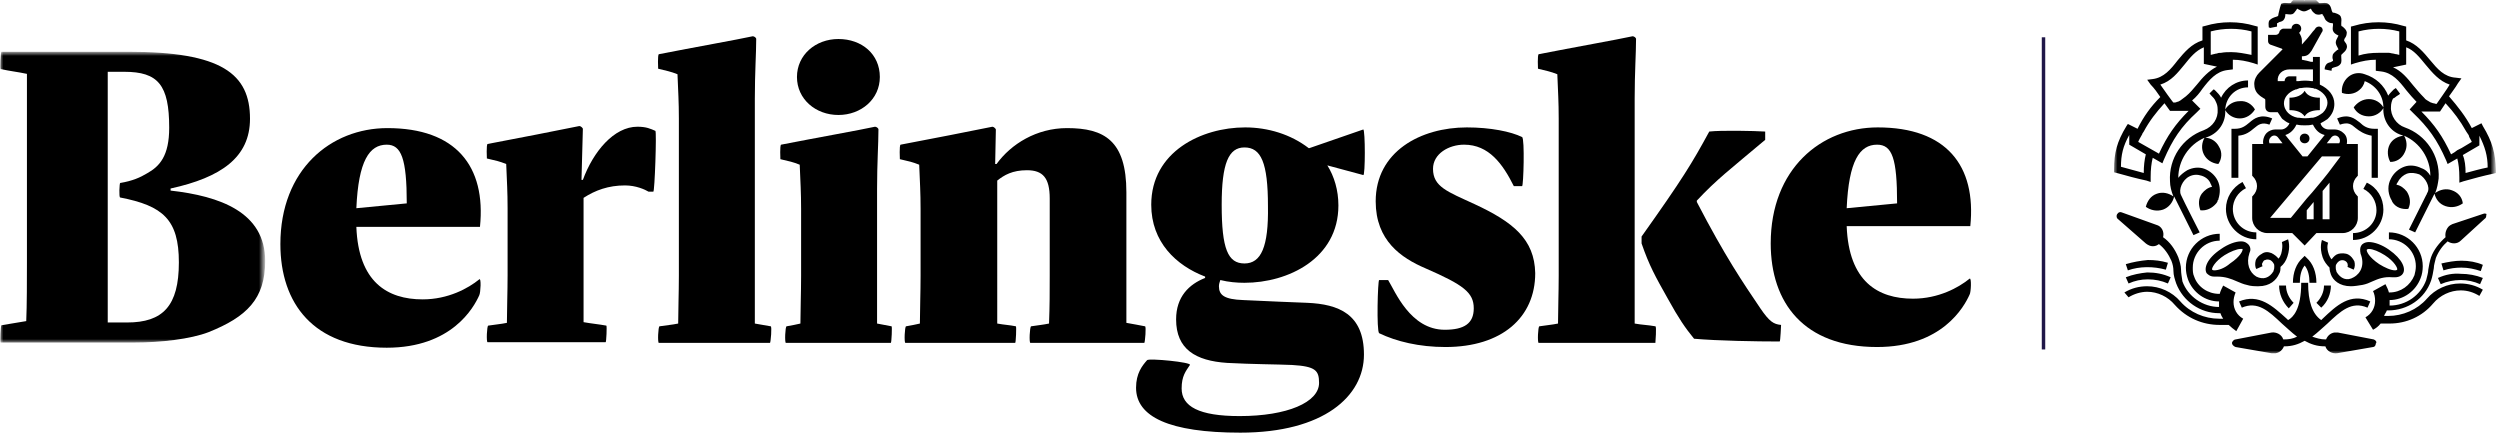 <?xml version="1.0" encoding="utf-8"?>
<!-- Generator: Adobe Illustrator 24.0.1, SVG Export Plug-In . SVG Version: 6.00 Build 0)  -->
<svg version="1.1" id="Layer_1" xmlns="http://www.w3.org/2000/svg" xmlns:xlink="http://www.w3.org/1999/xlink" x="0px" y="0px"
	 viewBox="0 0 362 63" style="enable-background:new 0 0 362 63;" xml:space="preserve">
<style type="text/css">
	.st0{fill:none;stroke:#201748;stroke-width:0.5;}
	.st1{filter:url(#Adobe_OpacityMaskFilter);}
	.st2{fill-rule:evenodd;clip-rule:evenodd;fill:#FFFFFF;}
	.st3{mask:url(#mask-2_1_);fill-rule:evenodd;clip-rule:evenodd;}
	.st4{fill-rule:evenodd;clip-rule:evenodd;}
	.st5{filter:url(#Adobe_OpacityMaskFilter_1_);}
	.st6{mask:url(#mask-4_1_);fill-rule:evenodd;clip-rule:evenodd;}
</style>
<title>61681736-36B9-4ED1-B898-CC0523EDB262</title>
<desc>Created with sketchtool.</desc>
<g id="Symbols">
	<g id="Medium_x2F_header" transform="translate(0, -33)">
		<g id="Logo_x2F_seal" transform="translate(0, 32)">
			<g id="Page-1">
				<path id="Stroke-1" class="st0" d="M295.9,6.4v45.2"/>
				<g id="Group-30" transform="translate(0, 0.049)">
					<g id="Group-4" transform="translate(0, 7.647)">
						<g id="Clip-3">
						</g>
						<defs>
							<filter id="Adobe_OpacityMaskFilter" filterUnits="userSpaceOnUse" x="0" y="0.9" width="38.4" height="42">
								<feColorMatrix  type="matrix" values="1 0 0 0 0  0 1 0 0 0  0 0 1 0 0  0 0 0 1 0"/>
							</filter>
						</defs>
						<mask maskUnits="userSpaceOnUse" x="0" y="0.9" width="38.4" height="42" id="mask-2_1_">
							<g class="st1">
								<polygon id="path-1_1_" class="st2" points="0,42.9 0,0.9 38.4,0.9 38.4,42.9 								"/>
							</g>
						</mask>
						<path id="Fill-2" class="st3" d="M18.4,40h-2.8V3.7c-0.2,0,2.4,0,2.4,0c4.9,0,6.5,1.9,6.5,8.1c0,4.1-1.4,5.6-3.2,6.6
							c-1,0.6-2.1,1.1-3.9,1.4c-0.1,0-0.2,2.1,0,2.1c6.2,1.2,8.5,3.2,8.5,9.4C25.9,37.6,23.6,40,18.4,40 M24.7,20.9v-0.3
							c7.3-1.6,11.5-4.5,11.5-10.1c0-6.5-4.1-9.7-17.6-9.7H0.2c-0.1,0-0.2,2.5-0.1,2.5C1.4,3.6,2.5,3.7,3.9,4v27.3
							c0,2.4,0,6.3-0.1,8.5c-1.1,0.2-2.5,0.4-3.6,0.6c-0.1,0-0.2,2.5-0.1,2.5h19.4c3.8,0,8.1-0.5,10.7-1.5c5.5-2.2,8.2-4.8,8.2-10.3
							C38.4,24,31.8,21.7,24.7,20.9"/>
					</g>
					<path id="Fill-5" class="st4" d="M56,21.9c2.1,0,2.9,2,2.9,8.5l-7.3,0.7C51.9,24.2,53.5,21.9,56,21.9 M56.1,19.5
						c-8.2,0-15.5,6-15.5,16.8c0,8.6,4.8,15,15.4,15c9.4,0,12.6-5.8,13.4-7.6c0.2-0.4,0.3-2.6,0-2.3c-1.6,1.3-4.5,2.9-8.2,2.9
						c-5.1,0-9.3-2.5-9.6-10.5h17.9C70.4,25,66,19.5,56.1,19.5"/>
					<path id="Fill-7" class="st4" d="M94.9,19.9c-0.7-0.3-1.3-0.6-2.6-0.6c-3.4,0-6.4,3.6-7.9,7.7h-0.2l0.2-7.4
						c0-0.1-0.3-0.4-0.5-0.4c-4.9,1-7.1,1.4-13.3,2.6c-0.2,0.1-0.1,2.1-0.1,2.1c1.3,0.3,1.8,0.4,2.8,0.8c0.1,2.5,0.2,4,0.2,6.4v9.7
						c0,2.4-0.1,5.1-0.1,6.9c-1,0.2-1.4,0.2-2.7,0.4c-0.2,0-0.3,2.4-0.1,2.4h17.1c0.1,0,0.2-2.4,0.1-2.4c-1.1-0.2-2.2-0.3-3.3-0.5
						v-18c1.7-1.1,3.6-1.8,6-1.8c1.6,0,2.9,0.6,3.4,0.9h0.7C94.8,28.8,95.1,20,94.9,19.9"/>
					<path id="Fill-9" class="st4" d="M111.6,48.2c-1.1-0.2-1.2-0.2-2.3-0.4V15.2c0-3.8,0.2-6.5,0.2-8.6c0-0.2-0.3-0.4-0.5-0.4
						c-2.3,0.5-8.5,1.6-13.6,2.6c-0.2,0.1-0.1,2.1-0.1,2.1c1.2,0.3,1.8,0.4,2.8,0.8c0.1,2.5,0.2,4,0.2,6.4v22.8
						c0,2.4-0.1,5.1-0.1,6.9c-1,0.2-1.4,0.2-2.7,0.4c-0.2,0-0.3,2.4-0.1,2.4h16.1C111.6,50.5,111.8,48.2,111.6,48.2"/>
					<path id="Fill-11" class="st4" d="M129.1,48.2c-1-0.2-1-0.2-2.1-0.4V28.3c0-3.8,0.2-6.5,0.2-8.6c0-0.2-0.3-0.4-0.5-0.4
						c-2.3,0.5-8.5,1.6-13.6,2.6c-0.2,0.1-0.1,2.1-0.1,2.1c1.3,0.3,1.8,0.4,2.8,0.8c0.1,2.5,0.2,4,0.2,6.4v9.7
						c0,2.4-0.1,5.1-0.1,6.9c-1,0.2-0.8,0.2-2,0.4c-0.2,0-0.3,2.4-0.1,2.4H129C129.1,50.5,129.2,48.2,129.1,48.2"/>
					<path id="Fill-13" class="st4" d="M121.4,17.6c3.3,0,6-2.3,6-5.5c0-3.3-2.6-5.5-6-5.5c-3.3,0-6,2.3-6,5.5
						C115.4,15.3,118.1,17.6,121.4,17.6"/>
					<path id="Fill-15" class="st4" d="M165.8,48.2c-1-0.2-1.6-0.3-2.7-0.5V28.8c0-7.5-3.2-9.3-8.6-9.3c-4.4,0-8.1,2.3-10.2,5.2
						h-0.2l0.1-5c0-0.1-0.3-0.4-0.5-0.4c-4.9,1-7.1,1.4-13.3,2.6c-0.2,0.1-0.1,2.1-0.1,2.1c1.3,0.3,1.8,0.4,2.8,0.8
						c0.1,2.5,0.2,4,0.2,6.4v9.7c0,2.4-0.1,5.1-0.1,6.9c-1,0.2-0.8,0.2-2,0.4c-0.2,0-0.3,2.4-0.1,2.4H147c0.1,0,0.2-2.4,0.1-2.4
						c-1-0.2-1.6-0.2-2.7-0.4V27.1c1-0.8,2.2-1.5,4.3-1.5c2.3,0,3.3,1.1,3.3,4.1v11.2c0,2.4,0,4.3-0.1,6.9c-1,0.2-1.3,0.2-2.6,0.4
						c-0.2,0.1-0.3,2.4-0.1,2.4h16.5C165.8,50.5,166,48.2,165.8,48.2"/>
					<path id="Fill-17" class="st4" d="M180.2,39.1c-2.4,0-3.3-2.1-3.3-8.5c0-6,1-8.3,3.3-8.3c2.4,0,3.4,2.2,3.4,8.5
						C183.7,36.7,182.6,39.1,180.2,39.1 M197.4,19.7l-7.8,2.7h-0.1c-2.6-2-5.9-3-9.2-3c-6.3,0-13.6,3.5-13.6,11.2
						c0,5.4,3.6,8.8,7.8,10.4v0.2c-2.3,0.9-4.2,2.7-4.2,6c0,4.3,2.8,6,7.4,6.3c3.7,0.2,7.2,0.2,9.4,0.3c3.4,0.2,3.9,0.8,3.9,2.6
						c0,2.8-4.6,4.8-11.5,4.8c-5.9,0-8.4-1.4-8.4-4c0-1.8,0.6-2.5,1.2-3.4c0.3-0.4-5.9-1-6.2-0.7c-0.7,0.8-1.6,1.9-1.6,4
						c0,4.2,4.8,6.5,15.1,6.5c12.1,0,17.9-5.3,17.9-11.3c0-5.9-3.7-7.3-8.2-7.5c-2.4-0.1-5.3-0.2-9.3-0.4c-2.7-0.1-3.5-0.7-3.5-2
						c0-0.3,0.1-0.6,0.2-0.9c1.2,0.3,2.4,0.4,3.5,0.4c6.3,0,13.6-3.5,13.6-11.2c0-2.2-0.6-4.2-1.6-5.8l5.2,1.4
						C197.7,26.5,197.7,19.7,197.4,19.7"/>
					<path id="Fill-19" class="st4" d="M213.5,30.5c-3.9-1.8-6-2.5-6-5.1c0-2.2,2.3-3.5,4.5-3.5c3.6,0,5.6,2.8,7.2,6h1.2
						c0.2,0,0.4-6.9,0-7.1c-1.6-0.8-4.6-1.4-8-1.4c-6.7,0-13.2,3.5-13.2,10.7c0,5.7,3.7,8.2,7.2,9.7c5.5,2.4,7,3.5,7,5.8
						c0,2.2-1.4,3.1-4.2,3.1c-5,0-7.2-5.6-8.2-7.2h-1.3c-0.2,0-0.4,7.4,0,7.7c2.5,1.2,5.8,2,9.6,2c8.2,0,13-4.3,13-10.7
						C222.2,35.6,219.1,33.1,213.5,30.5"/>
					<path id="Fill-21" class="st4" d="M239.7,48.2c-1.1-0.2-1.9-0.2-3-0.4V15.2c0-3.8,0.2-6.5,0.2-8.6c0-0.2-0.3-0.4-0.5-0.4
						c-2.3,0.5-8.5,1.6-13.6,2.6c-0.2,0.1-0.1,2.1-0.1,2.1c1.2,0.3,1.8,0.4,2.8,0.8c0.1,2.5,0.2,4,0.2,6.4v22.8
						c0,2.4-0.1,5.1-0.1,6.9c-1,0.2-1.4,0.2-2.7,0.4c-0.2,0-0.3,2.4-0.1,2.4h16.9C239.7,50.5,239.9,48.2,239.7,48.2"/>
					<path id="Fill-23" class="st4" d="M254.9,45.6c-2.5-3.7-5.1-7.5-9.2-15.4V30c2.9-3.1,4.8-4.5,9.9-8.8v-1.2
						c-1.6-0.1-6.4-0.2-8.1,0c-2.5,4.6-3.9,6.9-9.8,15.2v1c1.1,3.2,2,4.8,3.8,8c1.6,2.9,2.5,4.2,3.8,5.8c3.4,0.3,9,0.4,12.4,0.4
						c0.1,0,0.2-2.4,0.2-2.4C256.8,47.9,256.2,47.5,254.9,45.6"/>
					<path id="Fill-25" class="st4" d="M271.8,21.9c2.2,0,2.9,2,2.9,8.5l-7.3,0.7C267.7,24.2,269.3,21.9,271.8,21.9 M285.2,41.3
						c-1.6,1.3-4.5,2.9-8.2,2.9c-5.1,0-9.3-2.5-9.6-10.5h17.9c0.9-8.8-3.5-14.3-13.4-14.3c-8.2,0-15.5,6-15.5,16.8
						c0,8.6,4.8,15,15.4,15c9.4,0,12.6-5.8,13.4-7.6C285.4,43.3,285.5,41.1,285.2,41.3"/>
					<g id="Group-29" transform="translate(305.915, 0)">
						<g id="Clip-28">
						</g>
						<defs>
							<filter id="Adobe_OpacityMaskFilter_1_" filterUnits="userSpaceOnUse" x="0.2" y="1.2" width="55.2" height="51">
								<feColorMatrix  type="matrix" values="1 0 0 0 0  0 1 0 0 0  0 0 1 0 0  0 0 0 1 0"/>
							</filter>
						</defs>
						<mask maskUnits="userSpaceOnUse" x="0.2" y="1.2" width="55.2" height="51" id="mask-4_1_">
							<g class="st5">
								<polygon id="path-3_1_" class="st2" points="55.4,52.2 55.4,1.2 0.2,1.2 0.2,52.2 								"/>
							</g>
						</mask>
						<path id="Fill-27" class="st6" d="M1.2,25.1c0-1.7,0.3-3,1.2-4.6l0,1.4l2.4,1.4C4.6,24.1,4.5,25,4.5,26
							C3.4,25.7,2.3,25.4,1.2,25.1z M4.1,20.7c0.1-0.2,0.2-0.3,0.2-0.4c0.1-0.1,0.1-0.2,0.2-0.3c0.8-1.5,1.8-2.8,3-4.1L8.3,17H11
							c-1.9,1.9-3.1,3.6-4.3,6.2l-3-1.7C3.8,21.2,4,20.9,4.1,20.7z M6.9,13.2c1.6-0.5,2.5-1.7,3.5-2.9c0.8-1,1.6-2,2.8-2.5v2.4
							l1.9,0.4c-1.2,0.6-2.1,1.6-2.9,2.6c-0.5,0.6-1,1.2-1.6,1.7c-0.3,0.2-0.5,0.4-0.8,0.6c-0.2,0.1-0.3,0.2-0.5,0.2
							c-0.1,0.1-0.3,0.1-0.5,0.1C8.8,15.9,7.1,13.5,6.9,13.2z M14.2,5.5c1.9-0.5,4-0.5,5.9,0v3.4c-1-0.2-2-0.4-2.9-0.4
							c-0.5,0-1,0-1.5,0.1c-0.2,0-0.4,0-0.6,0.1c-0.2,0-0.4,0.1-0.5,0.1c-0.1,0-0.3,0.1-0.4,0.1V5.5z M5.5,27.3l0-0.7
							c0-1.1,0.1-2,0.3-2.8l1.4,0.8l0.2-0.5c1.3-3,2.5-4.8,4.8-6.9l0.5-0.5l-1.2-1.2c0.6-0.5,1.1-1.1,1.5-1.7c1-1.3,2-2.5,3.6-2.7
							l0.8-0.1V9.6c1,0,2,0.2,3,0.5l0.6,0.2V4.8l-0.4-0.1c-2.3-0.7-4.9-0.7-7.2,0l-0.4,0.1v2c-1.6,0.5-2.6,1.7-3.6,2.9
							c-1,1.3-2,2.5-3.6,2.7l-0.8,0.1l0.5,0.7C6,13.7,6.5,14.4,6.9,15c-1.4,1.4-2.4,2.8-3.3,4.6l-1.4-0.7L2,19.2
							c-1.4,2.3-1.8,3.9-1.8,6.3l0,0.4L0.6,26c1.4,0.4,2.9,0.8,4.3,1.1L5.5,27.3z M1.9,39.2l0.3,0.9c1.7-0.6,3.7-0.6,5.5-0.1l0.3-1
							c-1-0.3-1.9-0.4-2.9-0.4C4,38.7,2.9,38.9,1.9,39.2z M18.9,47.1c-0.9-0.5-1.4-1.4-1.4-2.4c0-0.5,0.1-0.9,0.3-1.4l-1.8-1
							c-0.2,0.4-0.4,0.8-0.5,1.2h-0.1c-1.6,0-3.1-1-3.6-2.5c-0.2-0.4-0.2-0.9-0.2-1.3c0-2.1,1.7-3.9,3.9-3.9v-1
							c-2.7,0-4.9,2.2-4.9,4.9c0,0.6,0.1,1.1,0.3,1.7c0.7,1.9,2.5,3.2,4.5,3.2c0,0.1,0,0.1,0,0.2c0,0.2,0,0.4,0,0.6
							c-2.3,0-4.5-1.5-5.3-3.7C10,41,9.9,40.5,9.9,40h0l0,0c0-0.6-0.2-1.2-0.4-1.8C9,37,8.3,36,7.3,35.3c0.2-0.8-0.2-1.6-1-1.8
							l-5-1.8c-0.2-0.1-0.5,0-0.6,0.2c-0.2,0.2-0.2,0.6,0.1,0.8l4,3.5c0.1,0.1,0.3,0.2,0.5,0.3c0.5,0.2,1,0.1,1.4-0.2
							c0.8,0.6,1.4,1.5,1.8,2.4c0.2,0.5,0.3,1,0.3,1.5c0,0.6,0.2,1.2,0.4,1.8c1,2.6,3.5,4.3,6.2,4.3h0.2c0.1,0.3,0.2,0.5,0.4,0.8
							h-0.6c-2.1,0-4.2-0.9-5.6-2.5c-1.2-1.4-3-2.2-4.8-2.2c-1.2,0-2.3,0.3-3.3,0.9L2.3,44c0.8-0.5,1.8-0.8,2.7-0.8
							c1.5,0,3,0.7,4,1.9C10.7,47,13,48,15.5,48h1.3c0.3,0.3,0.7,0.6,1.1,0.9L18.9,47.1z M27.8,20.3c-0.4,0-0.7,0.3-0.7,0.7
							c0,0.4,0.3,0.7,0.7,0.7c0.4,0,0.7-0.3,0.7-0.7C28.5,20.6,28.2,20.3,27.8,20.3z M27.8,14.1c-0.4,0.7-1.3,1-2.2,1v1.8
							c0.9,0,1.7,0.2,2.2,0.9c0.4-0.7,1.3-0.9,2.2-0.9v-1.8C29.1,15.1,28.2,14.9,27.8,14.1z M25.6,11h0.8v0H29v1.7c0,0,0,0,0,0
							c-0.1,0-0.1,0-0.2,0c-0.7-0.1-1.2-0.1-1.9,0c-0.1,0-0.1,0-0.2,0c0,0-0.1,0-0.1,0c0,0,0,0,0,0V12h-1c-0.4,0-0.7,0.3-0.7,0.7h-1
							C23.8,11.7,24.6,11,25.6,11z M29.3,13.8l0.1,0c1,0.4,1.7,1.2,1.7,2c0,0.6-0.3,1.1-0.6,1.4c0,0,0,0-0.1,0.1l0,0
							c-0.4,0.3-0.9,0.6-1.4,0.7c-0.1,0-0.1,0-0.2,0l0,0c-0.7,0.1-1.2,0.1-1.8,0l0,0c-0.1,0-0.1,0-0.2,0c-0.6-0.1-1.1-0.4-1.4-0.7
							l0,0c0,0,0,0,0,0c-0.3-0.3-0.6-0.8-0.6-1.4c0-0.8,0.6-1.6,1.7-2l0.1,0c0,0,0,0,0,0c0.2-0.1,0.3-0.1,0.5-0.2c0,0,0.1,0,0.1,0
							c0,0,0.1,0,0.1,0c0.6-0.1,1-0.1,1.6,0c0,0,0.1,0,0.1,0c0,0,0.1,0,0.1,0C29,13.7,29.1,13.8,29.3,13.8z M30.7,20.5l-2.5,3.1
							h-0.7l-2.5-3.1c0.7-0.2,1.3-0.8,1.6-1.5c0,0,0.1,0,0.1,0l0,0c0.4,0.1,0.8,0.1,1.1,0.1c0.4,0,0.7,0,1.1-0.1l0,0
							c0,0,0.1,0,0.1,0C29.4,19.8,29.9,20.3,30.7,20.5z M31.7,20.8c0.3-0.3,0.7-0.3,1,0c0.2,0.2,0.3,0.6,0.1,0.9H31L31.7,20.8z
							 M31.2,26l-0.8,1l-1.5,1.8l-0.8,0.9l-2.3,2.8h-3l7.5-8.9h2.7L31.2,26z M31.4,32.7h-1v-4.1l1-1.2V32.7z M29.1,32.7h-1v-1.3
							l1-1.2V32.7z M22.9,20.8c0.3-0.3,0.7-0.3,1,0l0.7,0.9h-1.9C22.6,21.4,22.6,21.1,22.9,20.8z M20.5,13.1c0,0.6,0.2,1.2,0.7,1.6
							c0.2,0.2,0.4,0.3,0.7,0.5c0.2,0.1,0.2,0.1,0.2,0.4v0.8c0,0.5,0.3,0.8,0.8,0.8h1c0.2,0.3,0.4,0.6,0.6,0.9c0,0,0.1,0.1,0.1,0.1
							c0.3,0.2,0.6,0.5,1,0.6c-0.2,0.5-0.7,0.9-1.2,0.9l-0.9,0c-0.4,0-0.9,0.2-1.2,0.5c-0.4,0.4-0.6,1.1-0.5,1.6h-1.6v4.6l0.1,0.1
							c0.4,0.4,0.6,0.9,0.6,1.4c0,0.5-0.2,1-0.6,1.4l-0.1,0.1v3.1c0,1.2,1,2.2,2.2,2.2H26l1.8,1.8l1.7-1.8h3.8c1.2,0,2.2-1,2.2-2.2
							v-3.1l-0.1-0.1c-0.4-0.4-0.6-0.9-0.6-1.4c0-0.5,0.2-1,0.6-1.4l0.1-0.1v-4.6h-1.6c0.1-0.6,0-1.2-0.5-1.6
							c-0.3-0.3-0.8-0.5-1.2-0.5l-0.9,0c-0.6,0-1.1-0.4-1.2-0.9c0.4-0.2,0.7-0.4,1-0.6c0,0,0.1-0.1,0.1-0.1c0.6-0.6,0.9-1.3,0.9-2.1
							c0-1.2-0.8-2.2-2.1-2.8v-4h-1v0.7c-0.1,0-0.2,0-0.3,0c-0.3-0.1-0.8-0.2-1.3-0.3c0,0,0,0,0,0V9.1c0.7,0,1-0.2,1.4-0.8l1.5-2.7
							c0.2-0.2,0.1-0.6-0.1-0.7c-0.3-0.2-0.6-0.1-0.8,0.1c0,0-0.1,0.2-0.4,0.5c-0.2,0.3-0.5,0.6-0.8,1c-0.3,0.3-0.6,0.7-0.8,0.9V7
							c0-0.1,0-0.1,0-0.2c0-0.4-0.2-0.8-0.4-1.1c0,0,0.1-0.1,0.1-0.1v0c0.1-0.1,0.2-0.3,0.2-0.5c0-0.4-0.3-0.7-0.7-0.7
							c-0.4,0-0.7,0.3-0.7,0.7h-1.2c-0.2,0-0.4,0.2-0.5,0.3l-0.1,0.3c-0.1,0.2-0.3,0.3-0.5,0.3h-0.3h-0.8v0.9c0,0.2,0.1,0.4,0.3,0.5
							L24.5,8c0,0,0.1,0.1,0.1,0.1l-3.4,3.4C20.8,11.9,20.5,12.5,20.5,13.1z M1.9,41.1l0.4,0.9c0.9-0.4,1.8-0.6,2.8-0.6
							c1,0,2,0.2,2.9,0.6l0.4-0.9c-1.1-0.5-2.2-0.7-3.4-0.7C4,40.5,2.9,40.7,1.9,41.1z M51.1,26c0-1-0.1-1.9-0.4-2.6l2.4-1.4l0-1.4
							c0.8,1.6,1.2,2.9,1.2,4.6C53.3,25.4,52.2,25.7,51.1,26z M49.9,22.7l-0.4,0.3l-0.5,0.3c-1.2-2.6-2.4-4.3-4.3-6.2h2.7l0.8-1.2
							c1.2,1.3,2.1,2.5,3,4.1c0.1,0.1,0.1,0.2,0.2,0.3c0.1,0.1,0.2,0.3,0.2,0.4c0.1,0.3,0.3,0.5,0.4,0.8l-1.5,0.9L49.9,22.7z
							 M43.5,13.3c-0.8-1-1.7-2.1-2.9-2.6l1.9-0.4V7.8c1.1,0.4,1.9,1.4,2.8,2.5c1,1.2,2,2.4,3.5,2.9c-0.2,0.4-1.9,2.8-1.9,2.8
							c-0.2,0-0.3-0.1-0.5-0.1c-0.2-0.1-0.4-0.1-0.5-0.2c-0.3-0.2-0.6-0.3-0.8-0.6C44.5,14.5,44,13.9,43.5,13.3z M38.5,8.6
							c-1,0-2,0.1-2.9,0.4V5.5c1.9-0.5,4-0.5,5.9,0v3.4c-0.1,0-0.3-0.1-0.4-0.1c-0.2,0-0.4-0.1-0.5-0.1c-0.2,0-0.4-0.1-0.6-0.1
							C39.5,8.6,39,8.6,38.5,8.6z M53.6,19.2l-0.2-0.4L52,19.5c-0.9-1.7-2-3.1-3.3-4.6c0.4-0.6,0.9-1.2,1.3-1.9l0.5-0.7l-0.8-0.1
							C48,12.1,47,10.9,46,9.7c-1-1.2-2-2.4-3.5-2.9v-2l-0.4-0.1c-2.3-0.7-4.9-0.7-7.2,0l-0.4,0.1v5.5l0.6-0.2c1-0.3,2-0.5,3-0.5
							v1.6l0.8,0.1c1.6,0.2,2.6,1.4,3.6,2.7c0.5,0.6,1,1.2,1.5,1.7L43,16.8l0.5,0.5c2.2,2.1,3.5,3.9,4.8,6.9l0.2,0.5l1.4-0.8
							c0.2,0.8,0.3,1.6,0.3,2.8l0,0.7l0.6-0.2c1.4-0.4,2.9-0.8,4.3-1.1l0.4-0.1l0-0.4C55.4,23.1,55,21.5,53.6,19.2z M47.1,41.2
							l0.4,0.9c0.9-0.4,1.9-0.6,2.9-0.6c1,0,1.9,0.2,2.8,0.6l0.4-0.9c-1-0.4-2.1-0.6-3.2-0.6C49.3,40.5,48.2,40.7,47.1,41.2z
							 M37.8,50.1l-5.2-1c-0.2,0-0.4,0-0.5,0c-0.6,0.1-1,0.5-1.2,1h-0.1c-0.7,0-1.3-0.2-1.9-0.4c0.8-0.6,1.5-1.3,2.2-1.9
							c1.9-1.8,3.5-3.3,5.8-2.3l0.4-0.9c-2.9-1.3-4.9,0.6-6.9,2.5c-0.1,0.1-0.1,0.1-0.2,0.2c-1.3-0.9-1.9-2.7-1.9-5.4h-1
							c0,3.9-1.2,5-1.9,5.4c-0.1-0.1-0.1-0.1-0.2-0.2c-2-1.8-4-3.7-6.9-2.5l0.4,0.9c2.3-1,3.9,0.5,5.8,2.3c0.7,0.6,1.4,1.3,2.2,1.9
							c-0.6,0.3-1.2,0.4-1.9,0.4h-0.1c-0.2-0.7-1-1.1-1.7-1l-5.2,1c-0.2,0-0.4,0.2-0.5,0.4c-0.1,0.3,0.2,0.6,0.5,0.7l5.2,0.9
							c0.2,0,0.4,0,0.6,0c0.6-0.1,1-0.5,1.2-1h0.1c1.1,0,2-0.3,2.9-0.8c0.9,0.5,1.8,0.8,2.9,0.8h0.1c0.2,0.7,1,1.1,1.7,1l5.2-0.9
							c0.2,0,0.4-0.2,0.4-0.5C38.3,50.5,38.1,50.2,37.8,50.1z M22.8,5l1-0.2l0-0.3c0-0.1,0-0.2,0-0.2c0.1,0,0.2,0,0.2-0.1
							c0.2-0.1,0.5-0.1,0.7-0.3c0.2-0.2,0.3-0.5,0.3-0.8C25,3.1,25,3.1,25,3c0.1,0,0.2,0,0.2,0c0.2,0,0.5,0.1,0.8,0
							c0.3-0.1,0.4-0.4,0.6-0.6c0-0.1,0.1-0.1,0.1-0.2c0.1,0,0.1,0.1,0.2,0.1c0.2,0.1,0.5,0.3,0.8,0.3c0.3,0,0.6-0.2,0.8-0.3
							c0.1,0,0.1-0.1,0.2-0.1c0,0.1,0.1,0.1,0.1,0.2c0.1,0.2,0.3,0.4,0.6,0.6c0.3,0.1,0.6,0.1,0.8,0c0.1,0,0.2,0,0.2,0
							c0,0.1,0,0.2,0.1,0.2C30.7,3.5,30.7,3.8,31,4c0.2,0.2,0.5,0.3,0.7,0.3c0.1,0,0.2,0,0.2,0.1c0,0.1,0,0.2,0,0.2
							c0,0.2-0.1,0.5,0,0.8C32,5.7,32.3,5.9,32.5,6c0.1,0,0.1,0.1,0.2,0.1c0,0.1-0.1,0.1-0.1,0.2c-0.1,0.2-0.3,0.5-0.3,0.8
							s0.2,0.6,0.3,0.8c0,0.1,0.1,0.1,0.1,0.2c-0.1,0-0.1,0.1-0.2,0.1c-0.2,0.2-0.4,0.3-0.6,0.6c-0.1,0.3-0.1,0.6,0,0.8
							c0,0.1,0,0.2,0,0.2c-0.1,0-0.2,0-0.2,0.1c-0.2,0.1-0.5,0.1-0.7,0.3c-0.2,0.2-0.3,0.5-0.3,0.7l0,0.1l1,0.2l0-0.1
							c0-0.1,0-0.2,0.1-0.3c0.1,0,0.2-0.1,0.3-0.1c0.3-0.1,0.6-0.1,0.9-0.5c0.2-0.3,0.1-0.7,0.1-1c0-0.1,0-0.2,0-0.3
							c0,0,0.1-0.1,0.2-0.2c0.2-0.2,0.5-0.4,0.6-0.8c0.1-0.4-0.1-0.7-0.3-0.9c0-0.1-0.1-0.2-0.1-0.2c0-0.1,0.1-0.2,0.1-0.3
							c0.2-0.2,0.3-0.5,0.3-0.9c-0.1-0.4-0.4-0.6-0.6-0.8c-0.1,0-0.2-0.1-0.2-0.2c0-0.1,0-0.2,0-0.3c0-0.3,0.1-0.6-0.1-1
							c-0.2-0.3-0.6-0.4-0.9-0.5c-0.1,0-0.2,0-0.3-0.1c0-0.1-0.1-0.2-0.1-0.3c-0.1-0.3-0.1-0.6-0.5-0.9c-0.3-0.2-0.7-0.1-1-0.1
							c-0.1,0-0.2,0-0.3,0h0c0,0-0.1-0.1-0.2-0.2c-0.2-0.2-0.4-0.5-0.8-0.6c-0.4-0.1-0.7,0.1-0.9,0.3c-0.1,0-0.2,0.1-0.2,0.1
							c-0.1,0-0.2-0.1-0.2-0.1c-0.2-0.2-0.6-0.3-0.9-0.3c-0.4,0.1-0.6,0.4-0.8,0.6c0,0.1-0.1,0.2-0.2,0.2c-0.1,0-0.2,0-0.3,0
							c-0.3,0-0.6-0.1-1,0.1C24.1,2.4,24.1,2.7,24,3c0,0.1,0,0.2-0.1,0.3c-0.1,0-0.2,0.1-0.3,0.1c-0.3,0.1-0.6,0.2-0.9,0.5
							c-0.2,0.3-0.1,0.7-0.1,1L22.8,5z M53.7,31.9l-4.5,1.5c-0.2,0.1-0.4,0.2-0.5,0.3c-0.4,0.4-0.6,1-0.5,1.6
							c-0.9,0.8-1.7,1.8-2.1,2.9c-0.2,0.6-0.3,1.2-0.4,1.8l0.5,0l-0.5,0c0,0.5-0.2,1-0.3,1.5c-0.8,2.2-2.9,3.7-5.3,3.7
							c0-0.2,0-0.4,0-0.6c0-0.1,0-0.1,0-0.2c2,0,3.8-1.3,4.5-3.2c0.2-0.5,0.3-1.1,0.3-1.7c0-2.7-2.2-4.9-4.9-4.9v1
							c2.1,0,3.9,1.7,3.9,3.9c0,0.5-0.1,0.9-0.2,1.3c-0.6,1.5-2,2.5-3.6,2.5H40c-0.1-0.4-0.3-0.8-0.5-1.2l-1.8,1
							c0.2,0.4,0.3,0.9,0.3,1.4c0,1-0.5,1.9-1.4,2.4l1.1,1.8c0.4-0.2,0.8-0.5,1.1-0.9h1.3c2.4,0,4.7-1,6.3-2.9c1-1.2,2.5-1.9,4-1.9
							c1,0,1.9,0.3,2.7,0.8l0.5-0.9c-1-0.6-2.1-0.9-3.3-0.9c-1.8,0-3.6,0.8-4.8,2.2c-1.4,1.6-3.5,2.5-5.6,2.5h-0.6
							c0.1-0.3,0.3-0.5,0.4-0.8h0.2c2.8,0,5.3-1.7,6.2-4.3c0.2-0.6,0.3-1.2,0.4-1.8c0-0.5,0.2-1,0.3-1.5c0.4-1,1-1.8,1.7-2.4
							c0.6,0.4,1.4,0.4,1.9-0.1l3.5-3.2c0.2-0.1,0.2-0.4,0.2-0.6C54.3,32,54,31.8,53.7,31.9z M50.5,38.7c-1,0-2,0.2-2.9,0.4l0.3,1
							c0.9-0.3,1.8-0.4,2.6-0.4c1,0,1.9,0.2,2.8,0.5l0.3-0.9C52.7,38.9,51.6,38.7,50.5,38.7z M27.8,39.4c0.5,0.6,0.7,1.5,0.7,2.5h1
							c0-1.5-0.5-2.8-1.4-3.6L27.8,38l-0.3,0.3c-0.9,0.8-1.4,2.1-1.4,3.6h1C27.1,40.9,27.3,40,27.8,39.4z M37.1,37
							c0.6,0,1.5,0.4,2.3,0.9c1.4,0.9,1.9,1.9,1.8,2.1c0,0-0.1,0.1-0.3,0.1c-0.6,0-1.5-0.4-2.3-0.9c-1.5-1-1.9-1.9-1.8-2.1
							C36.8,37.1,36.9,37,37.1,37z M34.5,42.4c0.5,0,1.1-0.1,1.7-0.2c0.5-0.1,1-0.3,1.4-0.5c0.9-0.4,1.7-0.7,2.9-0.6v0
							c0.1,0,0.3,0,0.4,0c0.6,0,1-0.3,1.1-0.5c0.5-0.7,0-2.1-2-3.5c-1-0.7-2.1-1.1-2.9-1.1c-0.6,0-1,0.3-1.1,0.5
							c-0.2,0.3-0.2,0.7-0.1,1.2l0,0c0.6,1.5,0.1,2.8-1,3.4c-1,0.6-1.9,0.2-2.5-0.8l0-0.1c-0.1-0.2-0.1-0.4-0.1-0.6l0,0
							c0-0.1,0-0.3,0.1-0.4c0.1-0.2,0.3-0.4,0.5-0.5c0.2-0.1,0.5-0.1,0.7,0c0.2,0.1,0.3,0.2,0.4,0.4c0,0.1,0.1,0.3,0,0.5l0.9,0.4
							c0.2-0.4,0.2-0.8,0.1-1.2c-0.2-0.4-0.5-0.8-0.9-1c-0.4-0.2-1-0.2-1.4-0.1c-0.4,0.1-0.7,0.4-1,0.8c-0.2-0.2-0.3-0.5-0.4-0.7
							c-0.4-1.1-0.1-1.7-0.1-1.7l-0.9-0.4c0,0.1-0.4,1,0.1,2.5c0.2,0.6,0.6,1.1,1,1.5c0,0.4,0.1,0.7,0.2,1
							C31.9,41.5,32.8,42.4,34.5,42.4z M12.7,31.4c0.9,0.1,1.7-0.3,2.3-1c0.1-0.1,0.2-0.3,0.2-0.4c0,0,0-0.1,0.1-0.1c0,0,0,0,0-0.1
							c0.3-0.9,0.3-1.9-0.1-2.7c-0.4-0.8-1.1-1.4-1.9-1.7c-0.8-0.3-1.7-0.2-2.5,0.2c-0.5,0.3-1,0.7-1.3,1.1c0-2.5,1.5-4.8,3.8-5.8
							c-0.4,0.7-0.5,1.6-0.1,2.4c0.4,0.8,1.2,1.3,2.1,1.4c0.5-0.7,0.6-1.7,0.1-2.5c-0.4-0.8-1.2-1.3-2-1.3c0.1,0,0.2-0.1,0.3-0.1
							c1.7-0.6,2.7-2.2,2.6-3.9v0c0.4,0.7,1.2,1.2,2.1,1.2c0.9,0,1.7-0.5,2.2-1.3c-0.4-0.7-1.2-1.3-2.2-1.2c-0.9,0-1.7,0.5-2.1,1.2
							c0.1-1.8,1.5-3.2,3.3-3.2v-1c-1.7,0-3.2,1-3.9,2.5c-0.2-0.4-0.5-0.7-0.8-1c-0.1-0.1-0.2-0.2-0.3-0.2L14,14.5
							c0.1,0,0.1,0.1,0.2,0.2c0.3,0.3,0.6,0.6,0.7,0.9c0.2,0.4,0.3,0.7,0.3,1.2c0.1,1.3-0.7,2.5-2,3c-3.1,1.1-5.1,4.1-4.9,7.4
							c0,0.7,0.2,1.5,0.5,2.2c-0.7-0.5-1.6-0.7-2.4-0.4c-0.9,0.3-1.4,1.1-1.6,1.9c0.7,0.5,1.6,0.7,2.5,0.4c0.8-0.3,1.4-1,1.6-1.9
							C9,29.6,9.1,29.8,9.2,30l2.5,5l0.9-0.4c0,0-2.3-4.5-2.7-5.4c-0.4-0.8,0.2-2.2,1.2-2.7c0.6-0.3,1.2-0.3,1.8-0.1
							c0.6,0.2,1.1,0.6,1.3,1.2c0.1,0.1,0.1,0.3,0.2,0.4c-0.6,0.1-1.1,0.5-1.5,1C12.4,29.7,12.4,30.6,12.7,31.4z M14.7,40.1
							c-0.2,0-0.3-0.1-0.3-0.1c-0.1-0.2,0.4-1.2,1.8-2.1C17,37.4,18,37,18.5,37c0.2,0,0.3,0,0.3,0c0.1,0.2-0.3,1.1-1.8,2.1
							C16.2,39.8,15.3,40.1,14.7,40.1z M18,41.7c0.5,0.2,0.9,0.4,1.4,0.5c0.6,0.2,1.2,0.2,1.7,0.2c1.7,0,2.6-0.9,3-1.8
							c0.2-0.3,0.2-0.7,0.2-1c0.5-0.4,0.8-0.9,1-1.5c0.5-1.5,0.1-2.4,0.1-2.5l-0.9,0.4c0,0,0.2,0.6-0.1,1.7
							c-0.1,0.3-0.2,0.5-0.4,0.7c-0.2-0.3-0.6-0.6-1-0.8c-0.5-0.2-1-0.2-1.4,0.1c-0.4,0.2-0.8,0.6-0.9,1c-0.1,0.4-0.1,0.9,0.1,1.2
							l0.9-0.4c-0.1-0.2-0.1-0.4,0-0.5c0.1-0.2,0.2-0.4,0.4-0.4c0.2-0.1,0.4-0.1,0.7,0c0.2,0.1,0.4,0.3,0.5,0.5
							c0.1,0.1,0.1,0.3,0.1,0.4v0c0,0.2,0,0.4-0.1,0.6l0,0.1c-0.6,1-1.5,1.3-2.5,0.8c-1-0.6-1.5-1.9-1-3.4l0,0
							c0.2-0.4,0.2-0.8-0.1-1.2c-0.2-0.2-0.5-0.5-1.1-0.5c-0.8,0-1.9,0.4-2.9,1.1c-2.1,1.4-2.5,2.8-2.1,3.5c0.2,0.2,0.5,0.5,1.1,0.5
							c0.1,0,0.3,0,0.4,0v0C16.3,41,17.1,41.3,18,41.7z M19.3,28.2l-0.5-0.9c-1.5,0.8-2.4,2.3-2.4,3.9c0,2.4,2,4.4,4.4,4.4v-1
							c-1.9,0-3.4-1.5-3.4-3.4C17.4,30,18.1,28.8,19.3,28.2z M22.7,19l0.4-0.9c-1.7-0.7-2.6,0-3.3,0.6c-0.6,0.5-1.1,0.9-2.1,0.9
							h-0.5v7.1h1v-6.1c1.1-0.1,1.7-0.6,2.3-1.1C21.1,19,21.6,18.6,22.7,19z M26.2,44.8c-0.7-0.7-1.1-1.6-1.1-2.5h-1
							c0,1.2,0.5,2.4,1.4,3.3L26.2,44.8z M31.6,42.3h-1c0,0.9-0.4,1.8-1.1,2.5l0.7,0.7C31.1,44.7,31.6,43.5,31.6,42.3z M38.4,26.7
							v-7.1h-0.5c-1,0-1.6-0.4-2.1-0.9c-0.8-0.6-1.6-1.3-3.3-0.6l0.4,0.9c1.2-0.4,1.6-0.1,2.3,0.5c0.5,0.4,1.2,0.9,2.3,1.1v6.1H38.4
							z M34.8,34.7v1c2.4,0,4.4-2,4.4-4.4c0-1.7-0.9-3.2-2.4-3.9l-0.5,0.9c1.2,0.6,1.9,1.8,1.9,3.1C38.2,33.2,36.7,34.7,34.8,34.7z
							 M41.4,14.7c0.1-0.1,0.2-0.1,0.2-0.2L41,13.7c-0.1,0.1-0.2,0.1-0.3,0.2c-0.3,0.3-0.6,0.6-0.8,0.9c-0.6-1.5-1.8-2.6-3.4-3.1
							c-0.8-0.3-1.7-0.2-2.4,0.4c-0.7,0.6-1,1.5-0.9,2.3c0.8,0.3,1.8,0.2,2.5-0.4c0.4-0.3,0.7-0.8,0.8-1.3c1.6,0.6,2.7,2.1,2.7,3.8
							c-0.4-0.7-1.2-1.2-2.1-1.2c-0.9,0-1.7,0.5-2.2,1.2c0.4,0.8,1.2,1.3,2.2,1.3c0.9,0,1.7-0.5,2.1-1.2v0h0c-0.1,1.8,1,3.4,2.6,3.9
							c0.1,0,0.2,0.1,0.3,0.1c-0.8,0.1-1.6,0.5-2,1.3c-0.4,0.8-0.3,1.8,0.1,2.5c0.9,0,1.7-0.5,2.1-1.4c0.4-0.8,0.3-1.7-0.1-2.4
							c2.3,1,3.8,3.3,3.8,5.8c-0.3-0.5-0.7-0.9-1.3-1.1c-0.8-0.4-1.7-0.5-2.5-0.2c-0.8,0.3-1.5,0.9-1.9,1.7c-0.5,0.9-0.5,2,0,3
							c0.1,0.1,0.1,0.2,0.2,0.4c0.5,0.8,1.4,1.1,2.3,1c0.4-0.8,0.3-1.7-0.2-2.5c-0.4-0.5-0.9-0.9-1.5-1c0-0.1,0.1-0.3,0.2-0.4
							c0.3-0.6,0.8-1,1.3-1.2c0.6-0.2,1.2-0.1,1.8,0.1c0.9,0.5,1.6,1.8,1.2,2.6c-0.1,0.1-0.1,0.3-0.2,0.4l-2.5,5l0.9,0.4l2.5-5
							c0.1-0.2,0.2-0.4,0.3-0.6c0.2,0.8,0.7,1.5,1.6,1.8c0.9,0.3,1.8,0.1,2.5-0.4c-0.1-0.9-0.7-1.6-1.6-1.9
							c-0.8-0.3-1.7-0.1-2.4,0.4c0.3-0.7,0.4-1.4,0.5-2.1c0.2-3.3-1.8-6.3-4.9-7.4c-1.2-0.4-2.1-1.7-2-3c0-0.4,0.1-0.8,0.3-1.2
							C40.8,15.2,41,14.9,41.4,14.7z"/>
					</g>
				</g>
			</g>
		</g>
	</g>
</g>
</svg>
